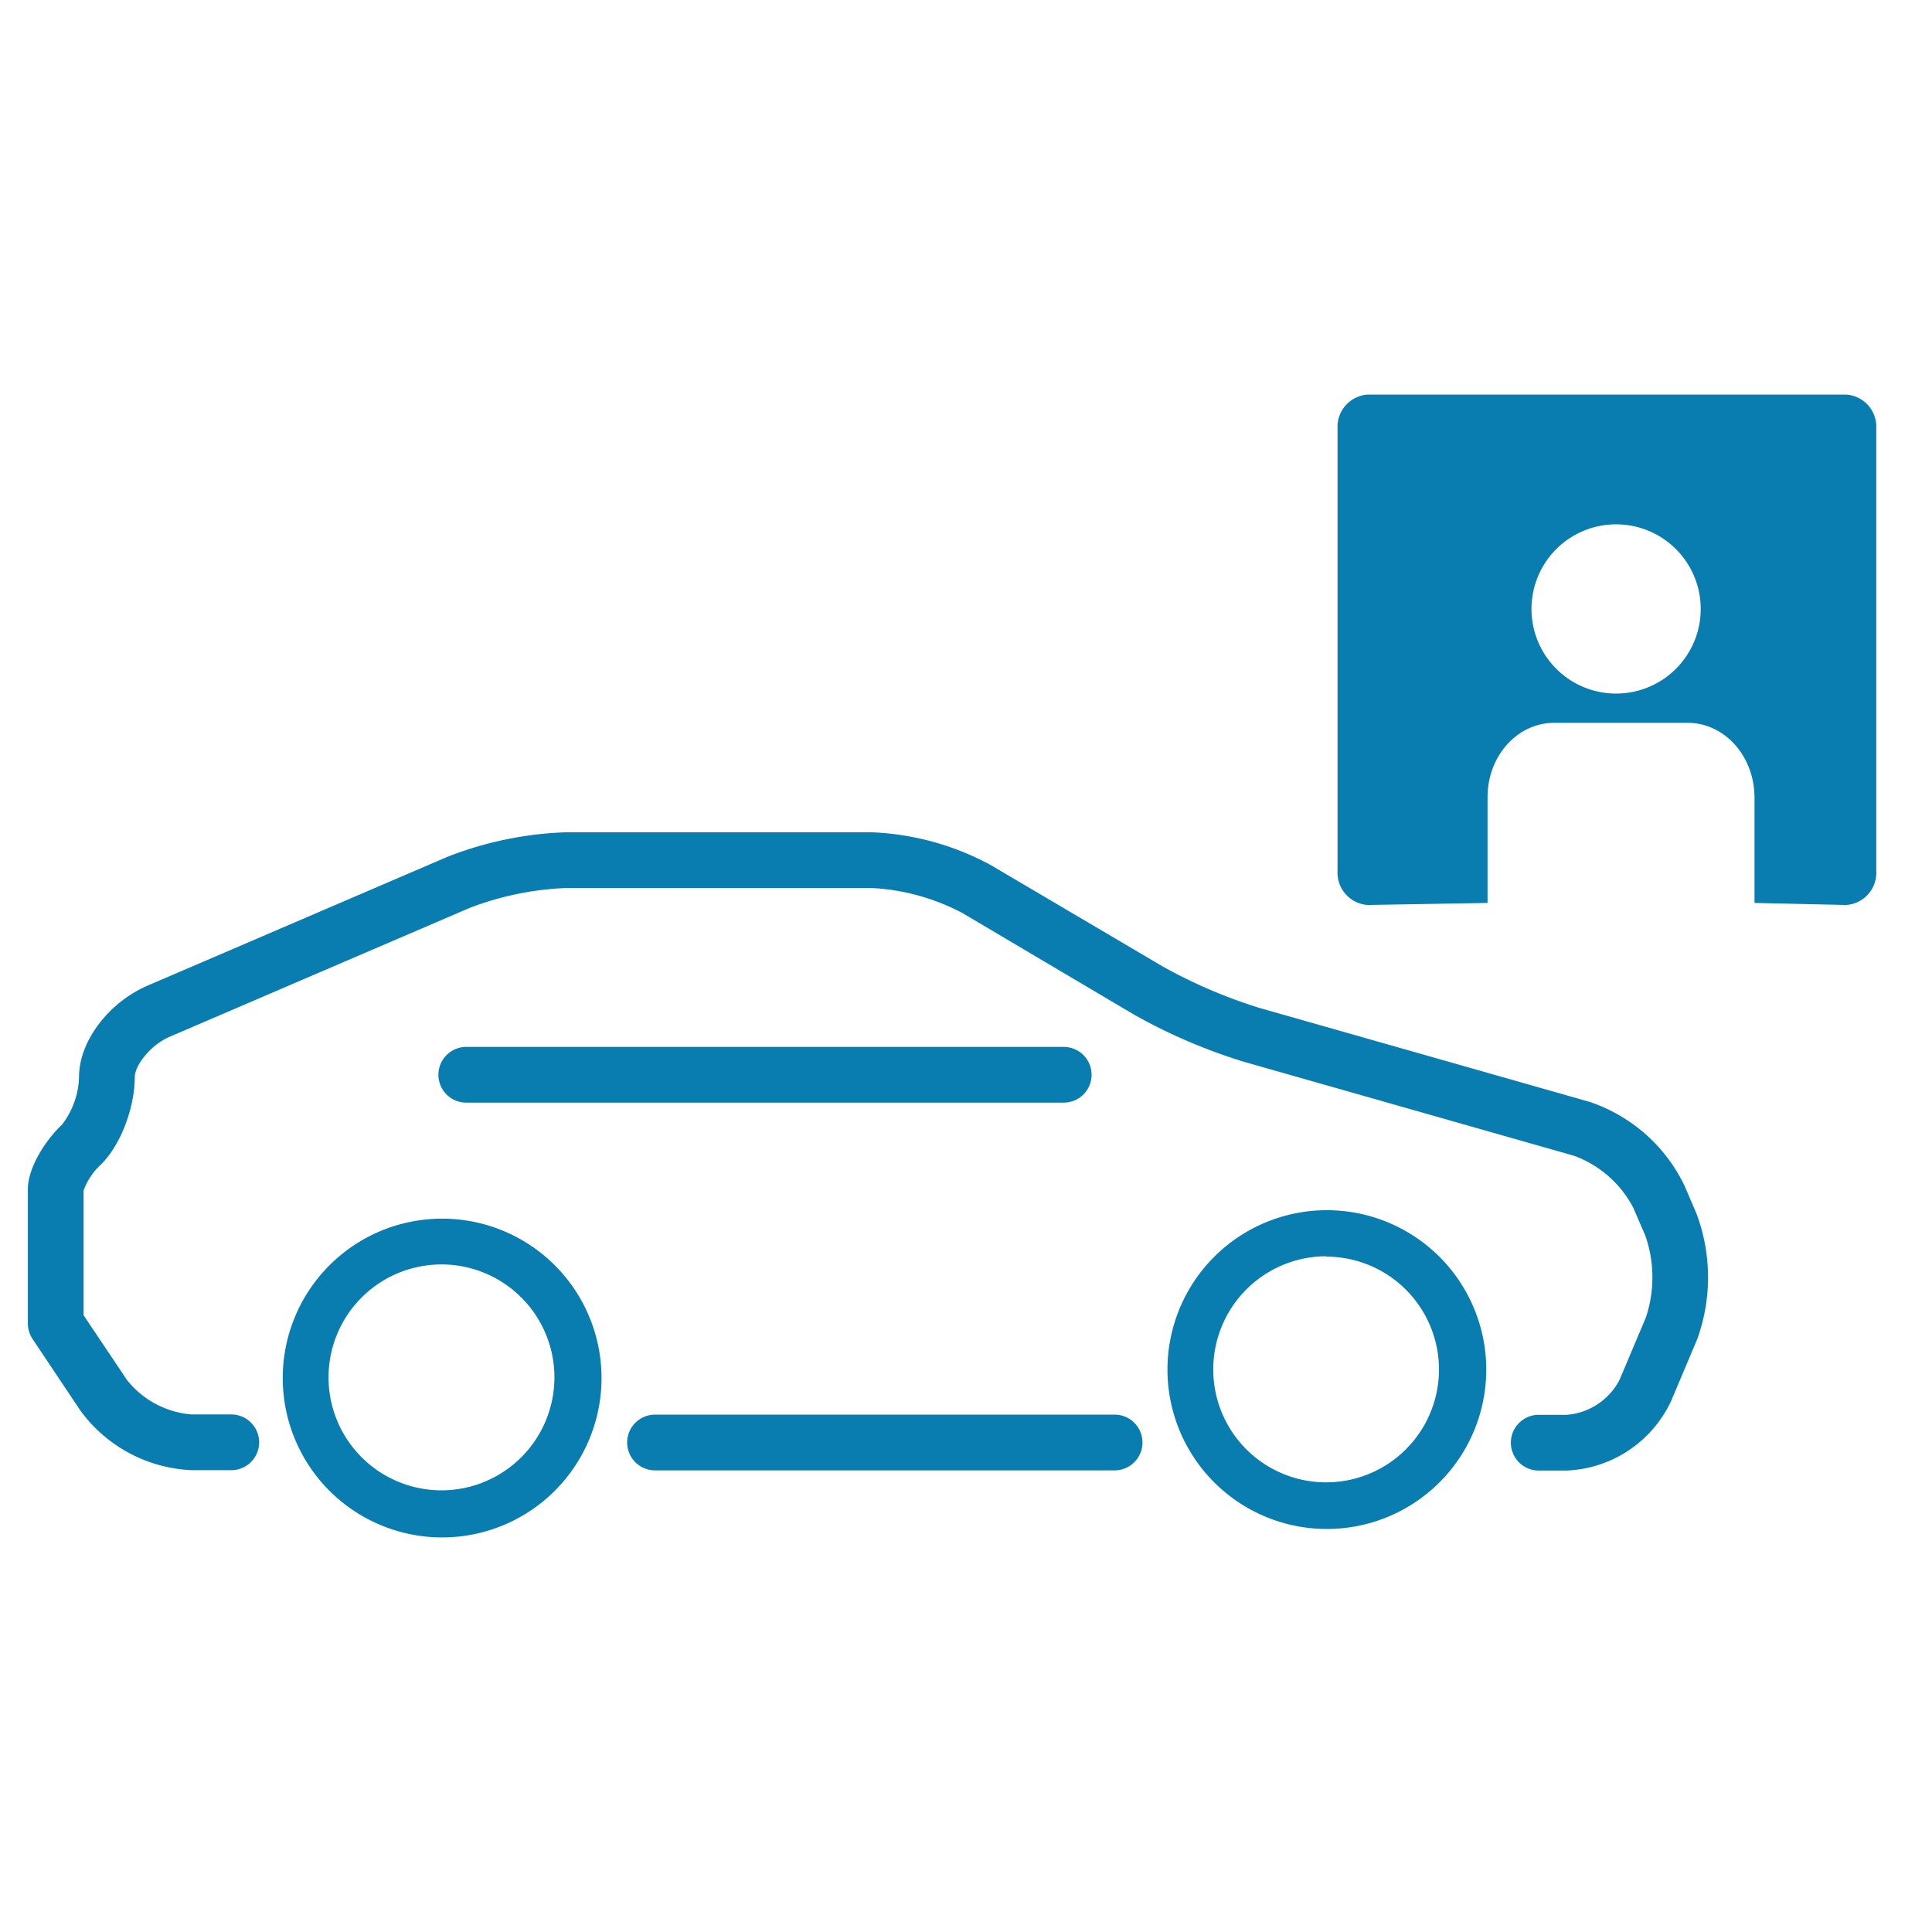 <svg viewBox="0 0 208 208" xmlns="http://www.w3.org/2000/svg"><g fill="#097cb0"><path d="m47.6 131.2a17.16 17.16 0 1 0 17.16 17.16 17.16 17.16 0 0 0 -17.16-17.16zm-.07 29.25a12.16 12.16 0 1 1 12.16-12.16 12.17 12.17 0 0 1 -12.16 12.16zm95.32-30.16a17.16 17.16 0 0 0 -17.16 17.16 17.16 17.16 0 0 0 34.32 0 17.16 17.16 0 0 0 -17.16-17.16zm-.07 5a12.15 12.15 0 1 1 -12.16 12.15 12.18 12.18 0 0 1 12.16-12.19zm-22.78 17.01h-49.48a3 3 0 1 0 0 6h49.48a3 3 0 1 0 0-6zm-69.8-33.59h64.32a3 3 0 0 0 0-6h-64.32a3 3 0 0 0 0 6z"/><path d="m181.34 127.62a17.51 17.51 0 0 0 -10.23-9l-35.59-10.13a54.4 54.4 0 0 1 -10.41-4.48l-18.45-10.88a29.36 29.36 0 0 0 -12.89-3.53h-32.71a38.32 38.32 0 0 0 -12.9 2.65l-32.22 13.84c-4.23 1.81-7.43 6-7.43 9.84a8.81 8.81 0 0 1 -1.82 5.13c-1.78 1.69-3.69 4.61-3.69 7v14.43a3.05 3.05 0 0 0 .5 1.66l5.16 7.72a15.65 15.65 0 0 0 12 6.41h4.24a3 3 0 0 0 0-6h-4.25a9.86 9.86 0 0 1 -7-3.74l-4.65-6.94v-13.44a7.23 7.23 0 0 1 1.82-2.75c2.1-2 3.69-6.07 3.69-9.48 0-1.08 1.51-3.35 3.8-4.33l32.22-13.84a32.47 32.47 0 0 1 10.53-2.16h32.71a23.45 23.45 0 0 1 9.83 2.69l18.45 10.92a59.73 59.73 0 0 0 11.83 5.09l35.58 10.13a11.75 11.75 0 0 1 6.37 5.58l1.3 3a13.62 13.62 0 0 1 .05 8.87l-2.81 6.65a7 7 0 0 1 -5.71 3.79h-3a3 3 0 0 0 0 6h3a13 13 0 0 0 11.24-7.46l2.81-6.65a19.55 19.55 0 0 0 -.08-13.59zm17.41-85.14h-51.49a3.48 3.48 0 0 0 -3.26 3.64v47.67a3.48 3.48 0 0 0 3.26 3.64l12.89-.22v-11.39c0-4.44 3.21-8 7.18-8h14.36c4 0 7.2 3.61 7.2 8.06v11.33l9.86.22a3.47 3.47 0 0 0 3.25-3.64v-47.67a3.47 3.47 0 0 0 -3.25-3.64zm-24.75 32.19a9.11 9.11 0 1 1 9.1-9.1 9.11 9.11 0 0 1 -9.1 9.1z"/></g></svg>